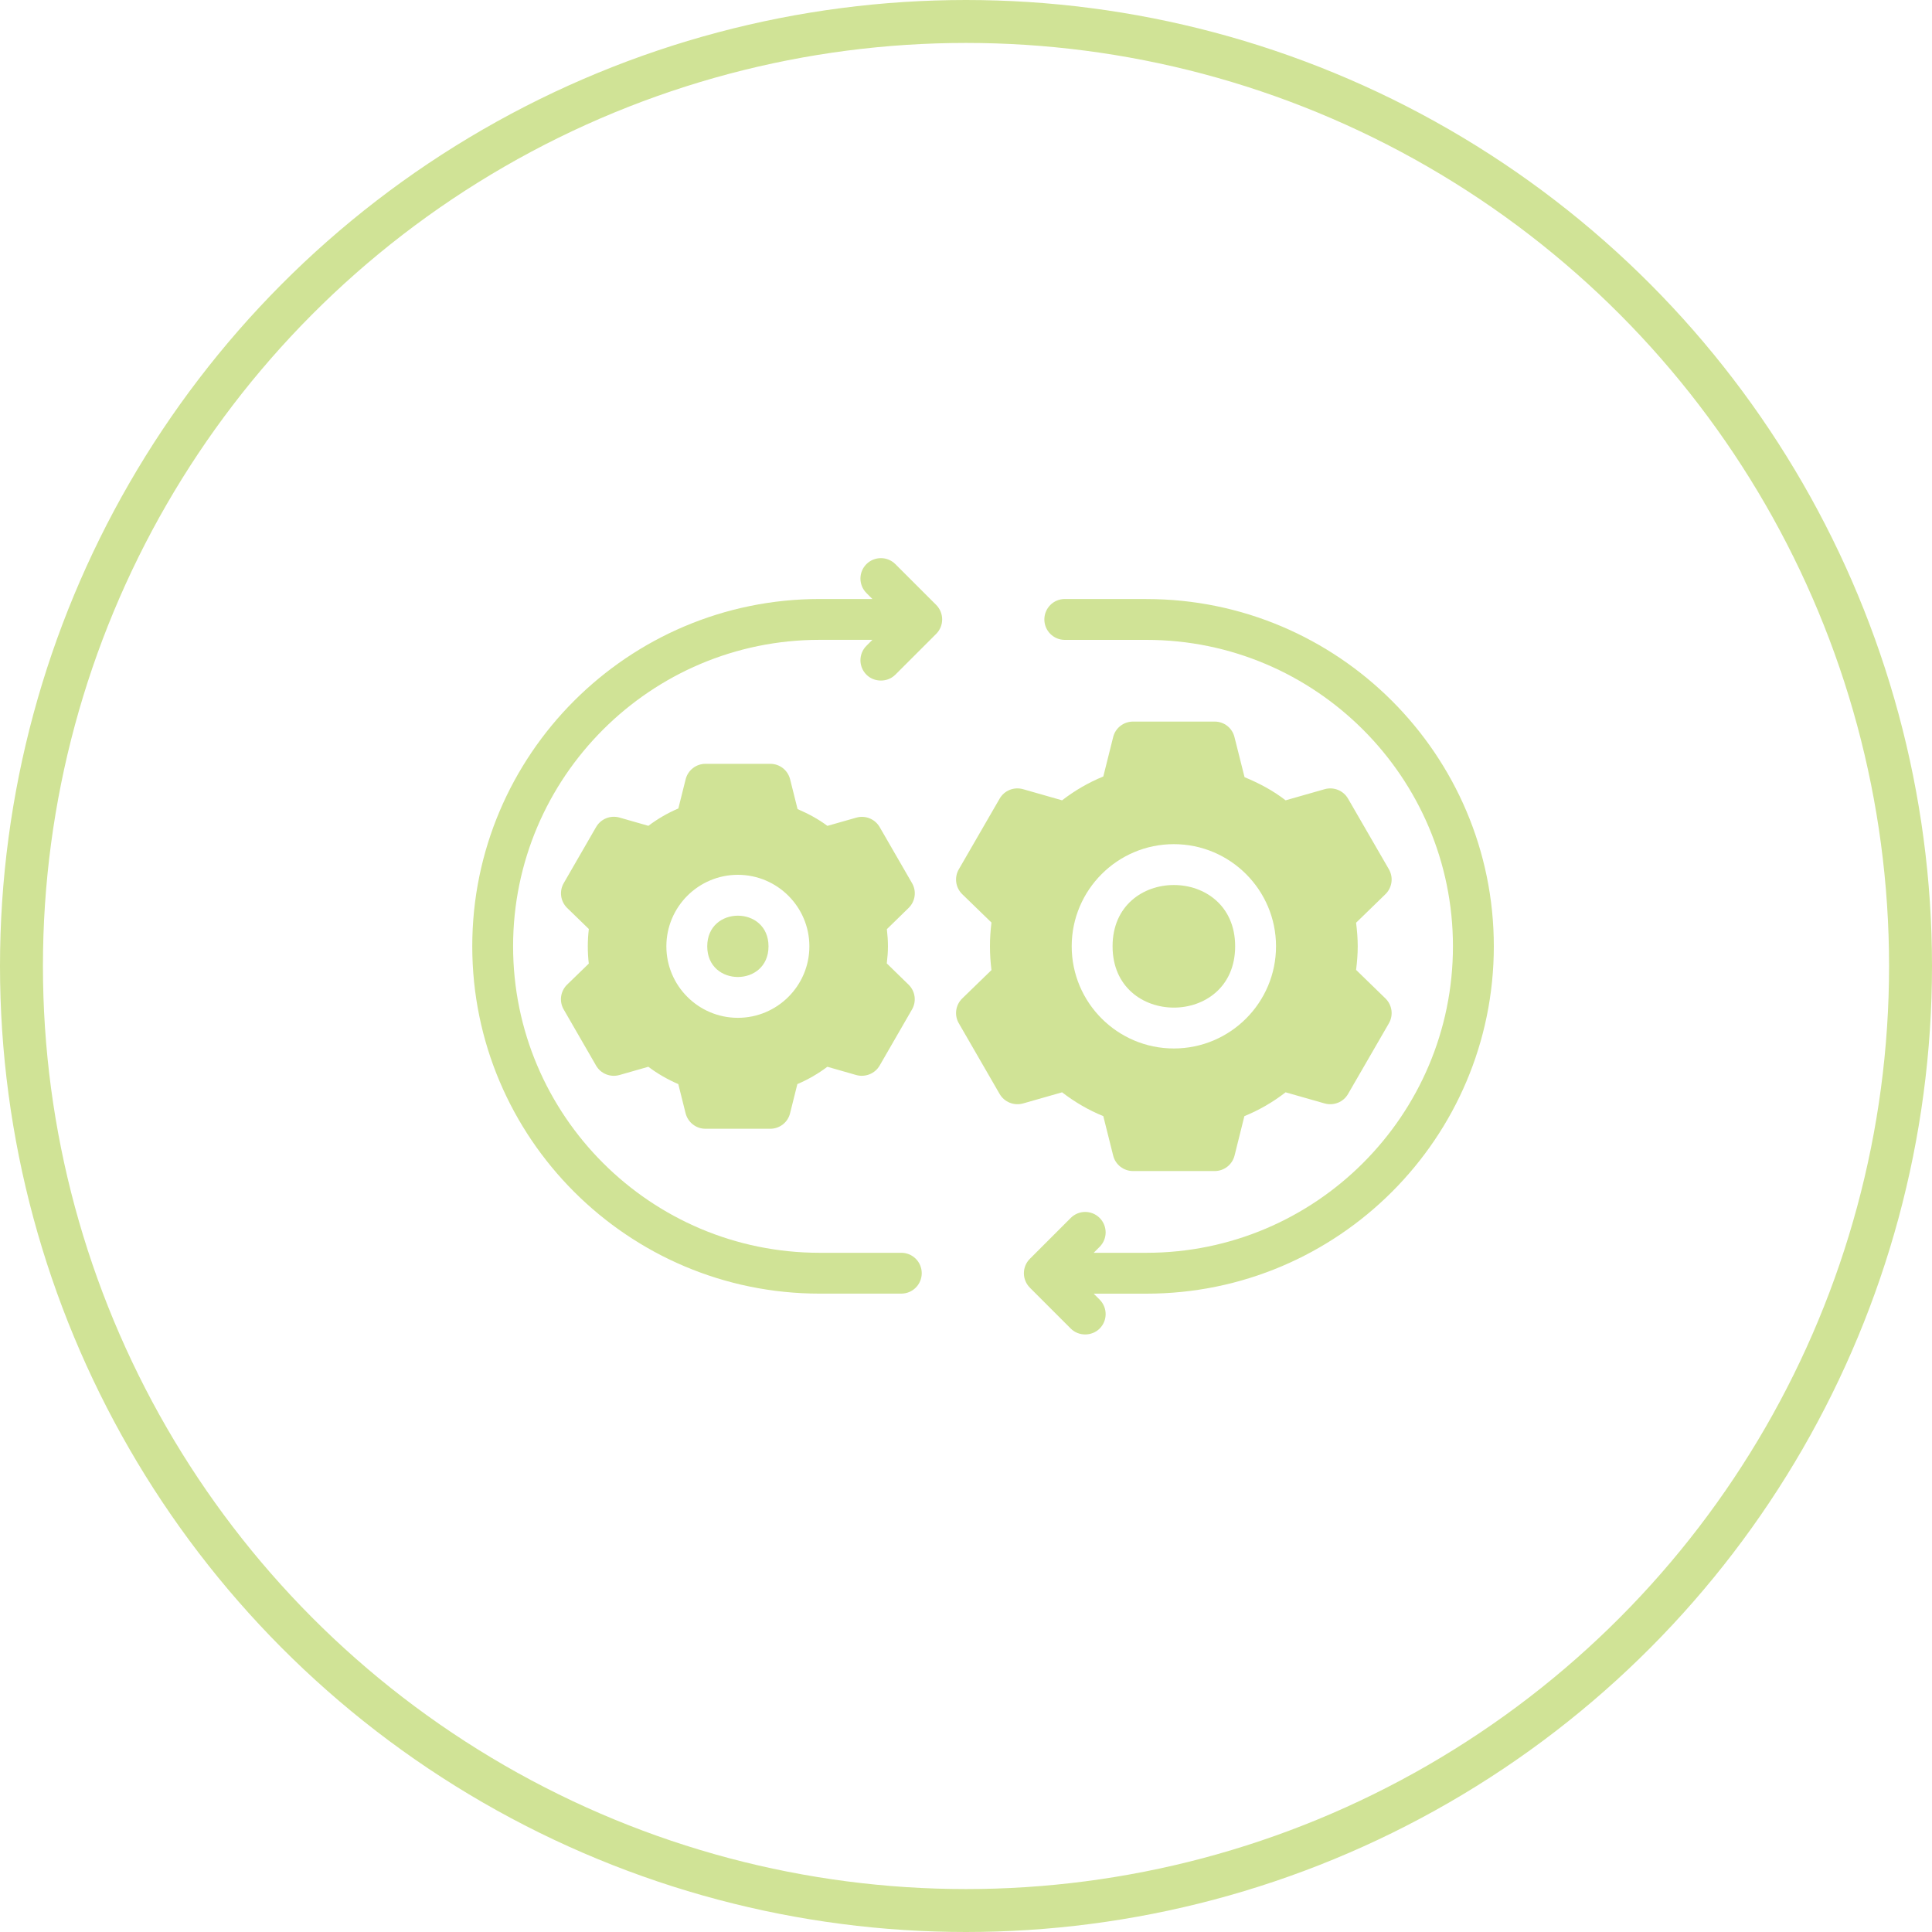 <svg width="45" height="45" viewBox="0 0 45 45" fill="none" xmlns="http://www.w3.org/2000/svg">
<circle cx="22.5" cy="22.5" r="22" stroke="#D0E396"/>
<path d="M28.769 22.041C28.769 23.945 25.914 23.945 25.914 22.041C25.914 20.138 28.769 20.138 28.769 22.041Z" fill="#D0E396"/>
<path d="M25.698 25.997L25.928 26.916C25.98 27.127 26.171 27.276 26.39 27.276H28.293C28.512 27.276 28.702 27.127 28.755 26.916L28.984 25.997C29.328 25.857 29.649 25.671 29.944 25.442L30.856 25.702C31.065 25.759 31.289 25.671 31.398 25.482L32.35 23.835C32.459 23.646 32.426 23.409 32.27 23.256L31.586 22.591C31.609 22.408 31.624 22.224 31.624 22.041C31.624 21.86 31.609 21.675 31.586 21.492L32.27 20.827C32.426 20.674 32.459 20.437 32.35 20.247L31.398 18.601C31.289 18.412 31.065 18.323 30.856 18.381L29.944 18.641C29.653 18.414 29.328 18.243 28.988 18.102L28.753 17.167C28.701 16.956 28.512 16.807 28.293 16.807H26.39C26.171 16.807 25.98 16.956 25.928 17.167L25.698 18.086C25.355 18.226 25.033 18.413 24.738 18.641L23.827 18.381C23.616 18.323 23.394 18.411 23.284 18.601L22.333 20.247C22.223 20.437 22.256 20.674 22.412 20.827L23.093 21.488C23.07 21.674 23.058 21.858 23.058 22.041C23.058 22.225 23.07 22.409 23.093 22.595L22.412 23.256C22.256 23.409 22.223 23.646 22.333 23.835L23.284 25.482C23.394 25.671 23.618 25.759 23.827 25.702L24.738 25.442C25.033 25.67 25.355 25.857 25.698 25.997ZM27.341 19.662C28.654 19.662 29.721 20.729 29.721 22.041C29.721 23.354 28.654 24.421 27.341 24.421C26.029 24.421 24.962 23.354 24.962 22.041C24.962 20.729 26.029 19.662 27.341 19.662Z" fill="#D0E396"/>
<path d="M26.704 13.952H24.8C24.538 13.952 24.325 14.165 24.325 14.428C24.325 14.691 24.538 14.904 24.8 14.904H26.704C30.64 14.904 33.842 18.105 33.842 22.042C33.842 25.979 30.64 29.18 26.704 29.18H25.474L25.613 29.041C25.799 28.855 25.799 28.555 25.613 28.368C25.427 28.182 25.126 28.182 24.94 28.368L23.988 29.32C23.802 29.505 23.802 29.806 23.988 29.993L24.94 30.945C25.123 31.128 25.43 31.127 25.613 30.945C25.799 30.759 25.799 30.458 25.613 30.271L25.474 30.132H26.704C31.165 30.132 34.794 26.503 34.794 22.042C34.794 17.581 31.165 13.953 26.704 13.953V13.952Z" fill="#D0E396"/>
<path d="M17.9 22.042C17.9 22.994 16.473 22.994 16.473 22.042C16.473 21.09 17.9 21.09 17.9 22.042Z" fill="#D0E396"/>
<path d="M21.243 20.57L20.489 19.264C20.38 19.075 20.155 18.985 19.947 19.044L19.272 19.236C19.058 19.076 18.822 18.951 18.577 18.845L18.403 18.151C18.35 17.939 18.161 17.791 17.942 17.791H16.432C16.213 17.791 16.023 17.939 15.97 18.151L15.8 18.831C15.552 18.936 15.319 19.072 15.102 19.235L14.428 19.042C14.218 18.983 13.995 19.073 13.885 19.262L13.131 20.569C13.021 20.758 13.055 20.996 13.21 21.148L13.715 21.638C13.699 21.774 13.691 21.908 13.691 22.042C13.691 22.175 13.698 22.309 13.714 22.444L13.209 22.934C13.053 23.086 13.02 23.324 13.13 23.513L13.884 24.82C13.993 25.009 14.217 25.098 14.426 25.04L15.101 24.847C15.317 25.01 15.552 25.144 15.799 25.251L15.969 25.931C16.023 26.142 16.212 26.291 16.431 26.291H17.941C18.16 26.291 18.35 26.142 18.402 25.931L18.572 25.251C18.821 25.145 19.054 25.01 19.271 24.847L19.945 25.04C20.154 25.097 20.378 25.009 20.488 24.82L21.242 23.513C21.352 23.324 21.318 23.086 21.162 22.934L20.655 22.44C20.671 22.308 20.682 22.174 20.682 22.042C20.682 21.91 20.672 21.775 20.657 21.642L21.163 21.148C21.319 20.997 21.353 20.758 21.243 20.57ZM17.186 23.707C16.268 23.707 15.521 22.96 15.521 22.042C15.521 21.123 16.268 20.376 17.186 20.376C18.105 20.376 18.852 21.123 18.852 22.042C18.852 22.96 18.105 23.707 17.186 23.707Z" fill="#D0E396"/>
<path d="M20.854 13.139C20.669 12.954 20.367 12.954 20.181 13.139C19.995 13.325 19.995 13.626 20.181 13.813L20.32 13.952H19.09C14.629 13.952 11 17.58 11 22.041C11 26.503 14.629 30.131 19.09 30.131H20.993C21.256 30.131 21.469 29.918 21.469 29.655C21.469 29.392 21.256 29.18 20.993 29.18H19.09C15.154 29.18 11.951 25.978 11.951 22.041C11.951 18.105 15.154 14.903 19.09 14.903H20.32L20.181 15.042C19.995 15.228 19.995 15.529 20.181 15.715C20.357 15.892 20.667 15.902 20.854 15.715L21.806 14.764C21.991 14.578 21.991 14.277 21.806 14.09L20.854 13.139Z" fill="#D0E396"/>
</svg>
